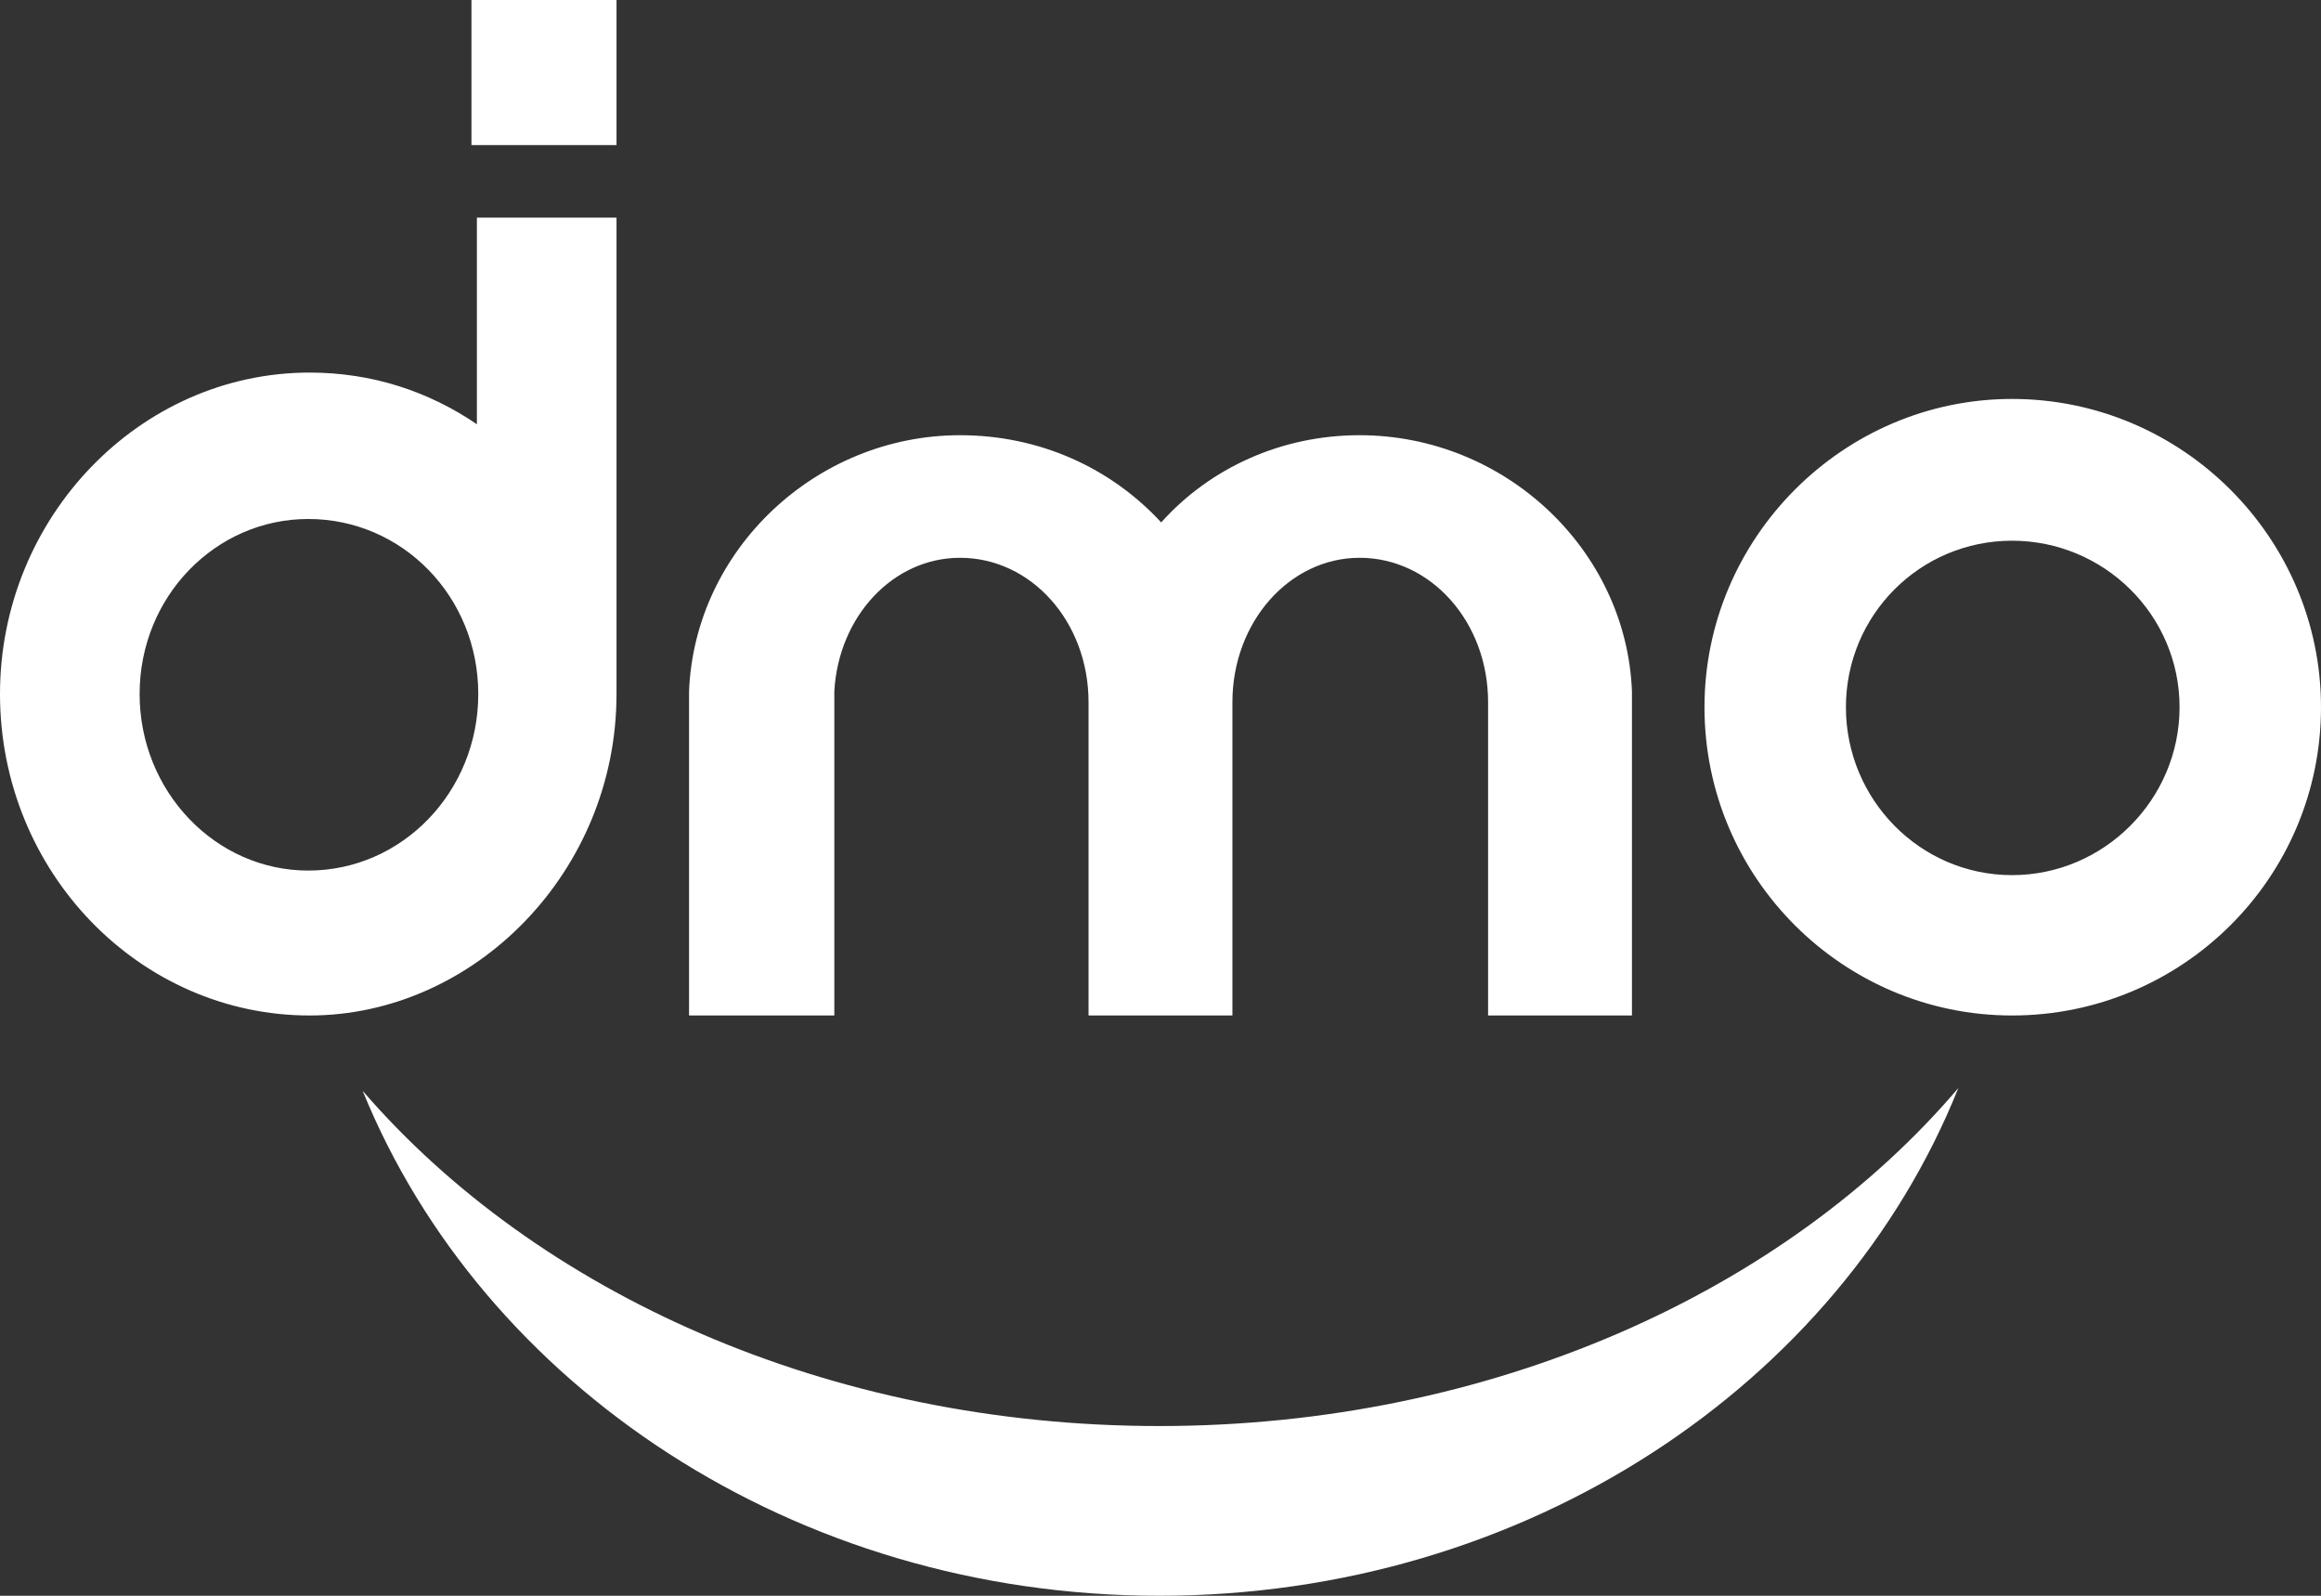 <?xml version="1.0" encoding="UTF-8"?>
<svg width="64px" height="44px" viewBox="0 0 64 44" version="1.1" xmlns="http://www.w3.org/2000/svg" xmlns:xlink="http://www.w3.org/1999/xlink">
    <rect x="0" y="0" width="64" height="44" fill="#333333" stroke="none"/>
    <!-- Generator: sketchtool 54.1 (76490) - https://sketchapp.com -->
    <title>CA5C81E8-E397-436E-9A2F-5E1166B3BFA3</title>
    <desc>Created with sketchtool.</desc>
    <g id="Main" stroke="none" stroke-width="1" fill="none" fill-rule="evenodd">
        <g id="1.-Dashboard" transform="translate(-48, -26)" fill="#FFFFFF">
            <g id="Nav-Bar">
                <g id="Logo">
                    <path d="M103.481,50.13 C106.018,50.13 108.1,48.043 108.1,45.5 C108.1,42.958 106.018,40.909 103.481,40.909 C100.945,40.909 98.9,42.958 98.9,45.5 C98.9,48.043 100.945,50.13 103.481,50.13 Z M103.481,37 C108.176,37 112,40.833 112,45.5 C112,50.205 108.176,54 103.481,54 C98.824,54 95,50.205 95,45.5 C95,40.833 98.824,37 103.481,37 Z M85.489,38 C89.495,38 92.846,41.155 93,45.061 L93,45.361 L93,54 L89.033,54 L89.033,51.897 L89.033,45.361 C89.033,43.146 87.453,41.38 85.489,41.38 C83.563,41.38 81.983,43.146 81.983,45.361 L81.983,51.897 L81.983,54 L78.016,54 L78.016,51.897 L78.016,45.361 C78.016,43.146 76.437,41.38 74.472,41.38 C72.624,41.38 71.121,42.995 71.006,45.061 L71.006,51.897 L71.006,54 L67,54 L67,45.361 L67,45.061 C67.154,41.155 70.505,38 74.472,38 C76.668,38 78.632,38.901 80.019,40.404 C81.368,38.901 83.332,38 85.489,38 Z M56.5,50.004 C59.092,50.004 61.188,47.827 61.188,45.136 C61.188,42.446 59.092,40.31 56.5,40.31 C53.946,40.31 51.85,42.446 51.85,45.136 C51.85,47.827 53.946,50.004 56.5,50.004 Z M61.15,32 L65,32 L65,45.136 C65,50.043 61.074,54 56.538,54 C51.85,54 48,50.043 48,45.136 C48,40.27 51.85,36.273 56.538,36.273 C58.253,36.273 59.816,36.788 61.15,37.698 L61.15,32 Z M61,30 L61,26 L65,26 L65,30 L61,30 Z M102,56 C98.734,64.16 90.099,70 79.963,70 C69.902,70 61.304,64.199 58,56.077 C62.806,61.646 70.84,65.32 79.963,65.32 C89.123,65.32 97.232,61.608 102,56 Z" id="logo-dimo"></path>
                </g>
            </g>
        </g>
    </g>
</svg>